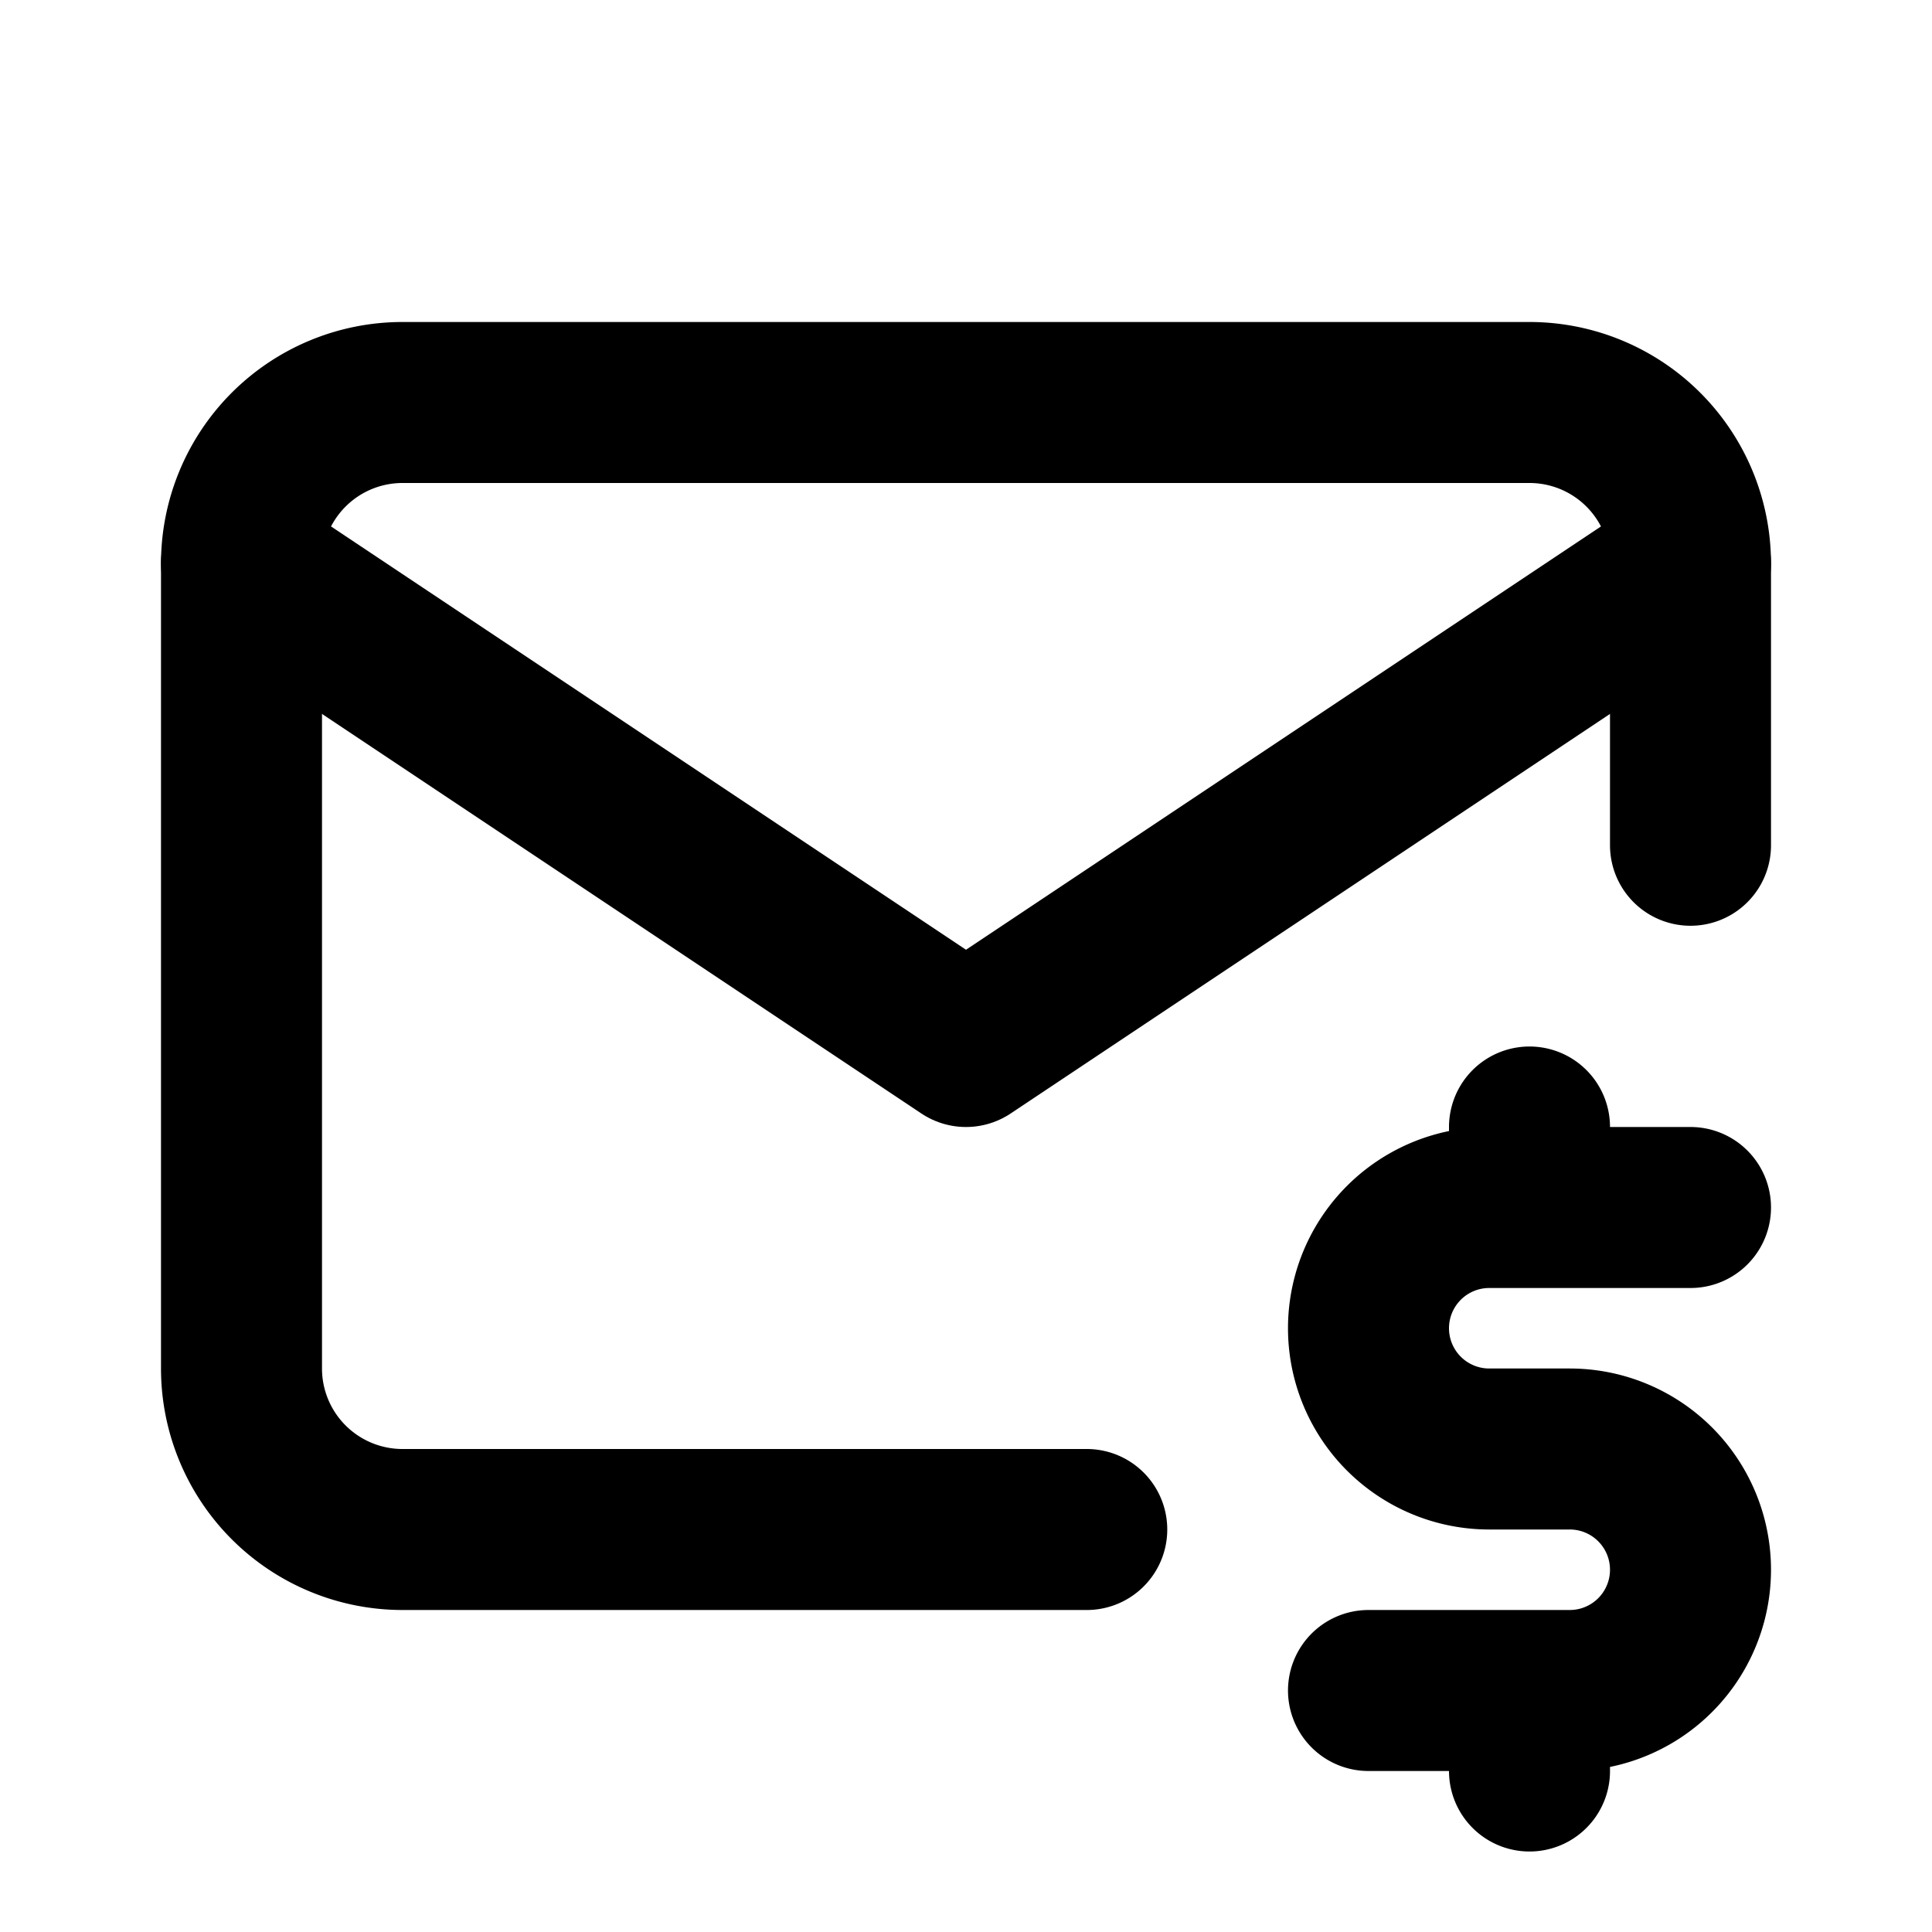 <svg xmlns="http://www.w3.org/2000/svg" viewBox="0 0 24 24" fill="none" stroke="currentColor" stroke-width="2" stroke-linecap="round" stroke-linejoin="round" class="icon icon-tabler icons-tabler-outline icon-tabler-mail-dollar"><path d="M0 0h24v24H0z" stroke="none"/><path d="M13.5 19H5a2 2 0 01-2-2V7a2 2 0 012-2h14a2 2 0 012 2v3.5M21 15h-2.5a1.5 1.5 0 000 3h1a1.5 1.5 0 010 3H17M19 21v1m0-8v1"/><path d="M3 7l9 6 9-6"/></svg>